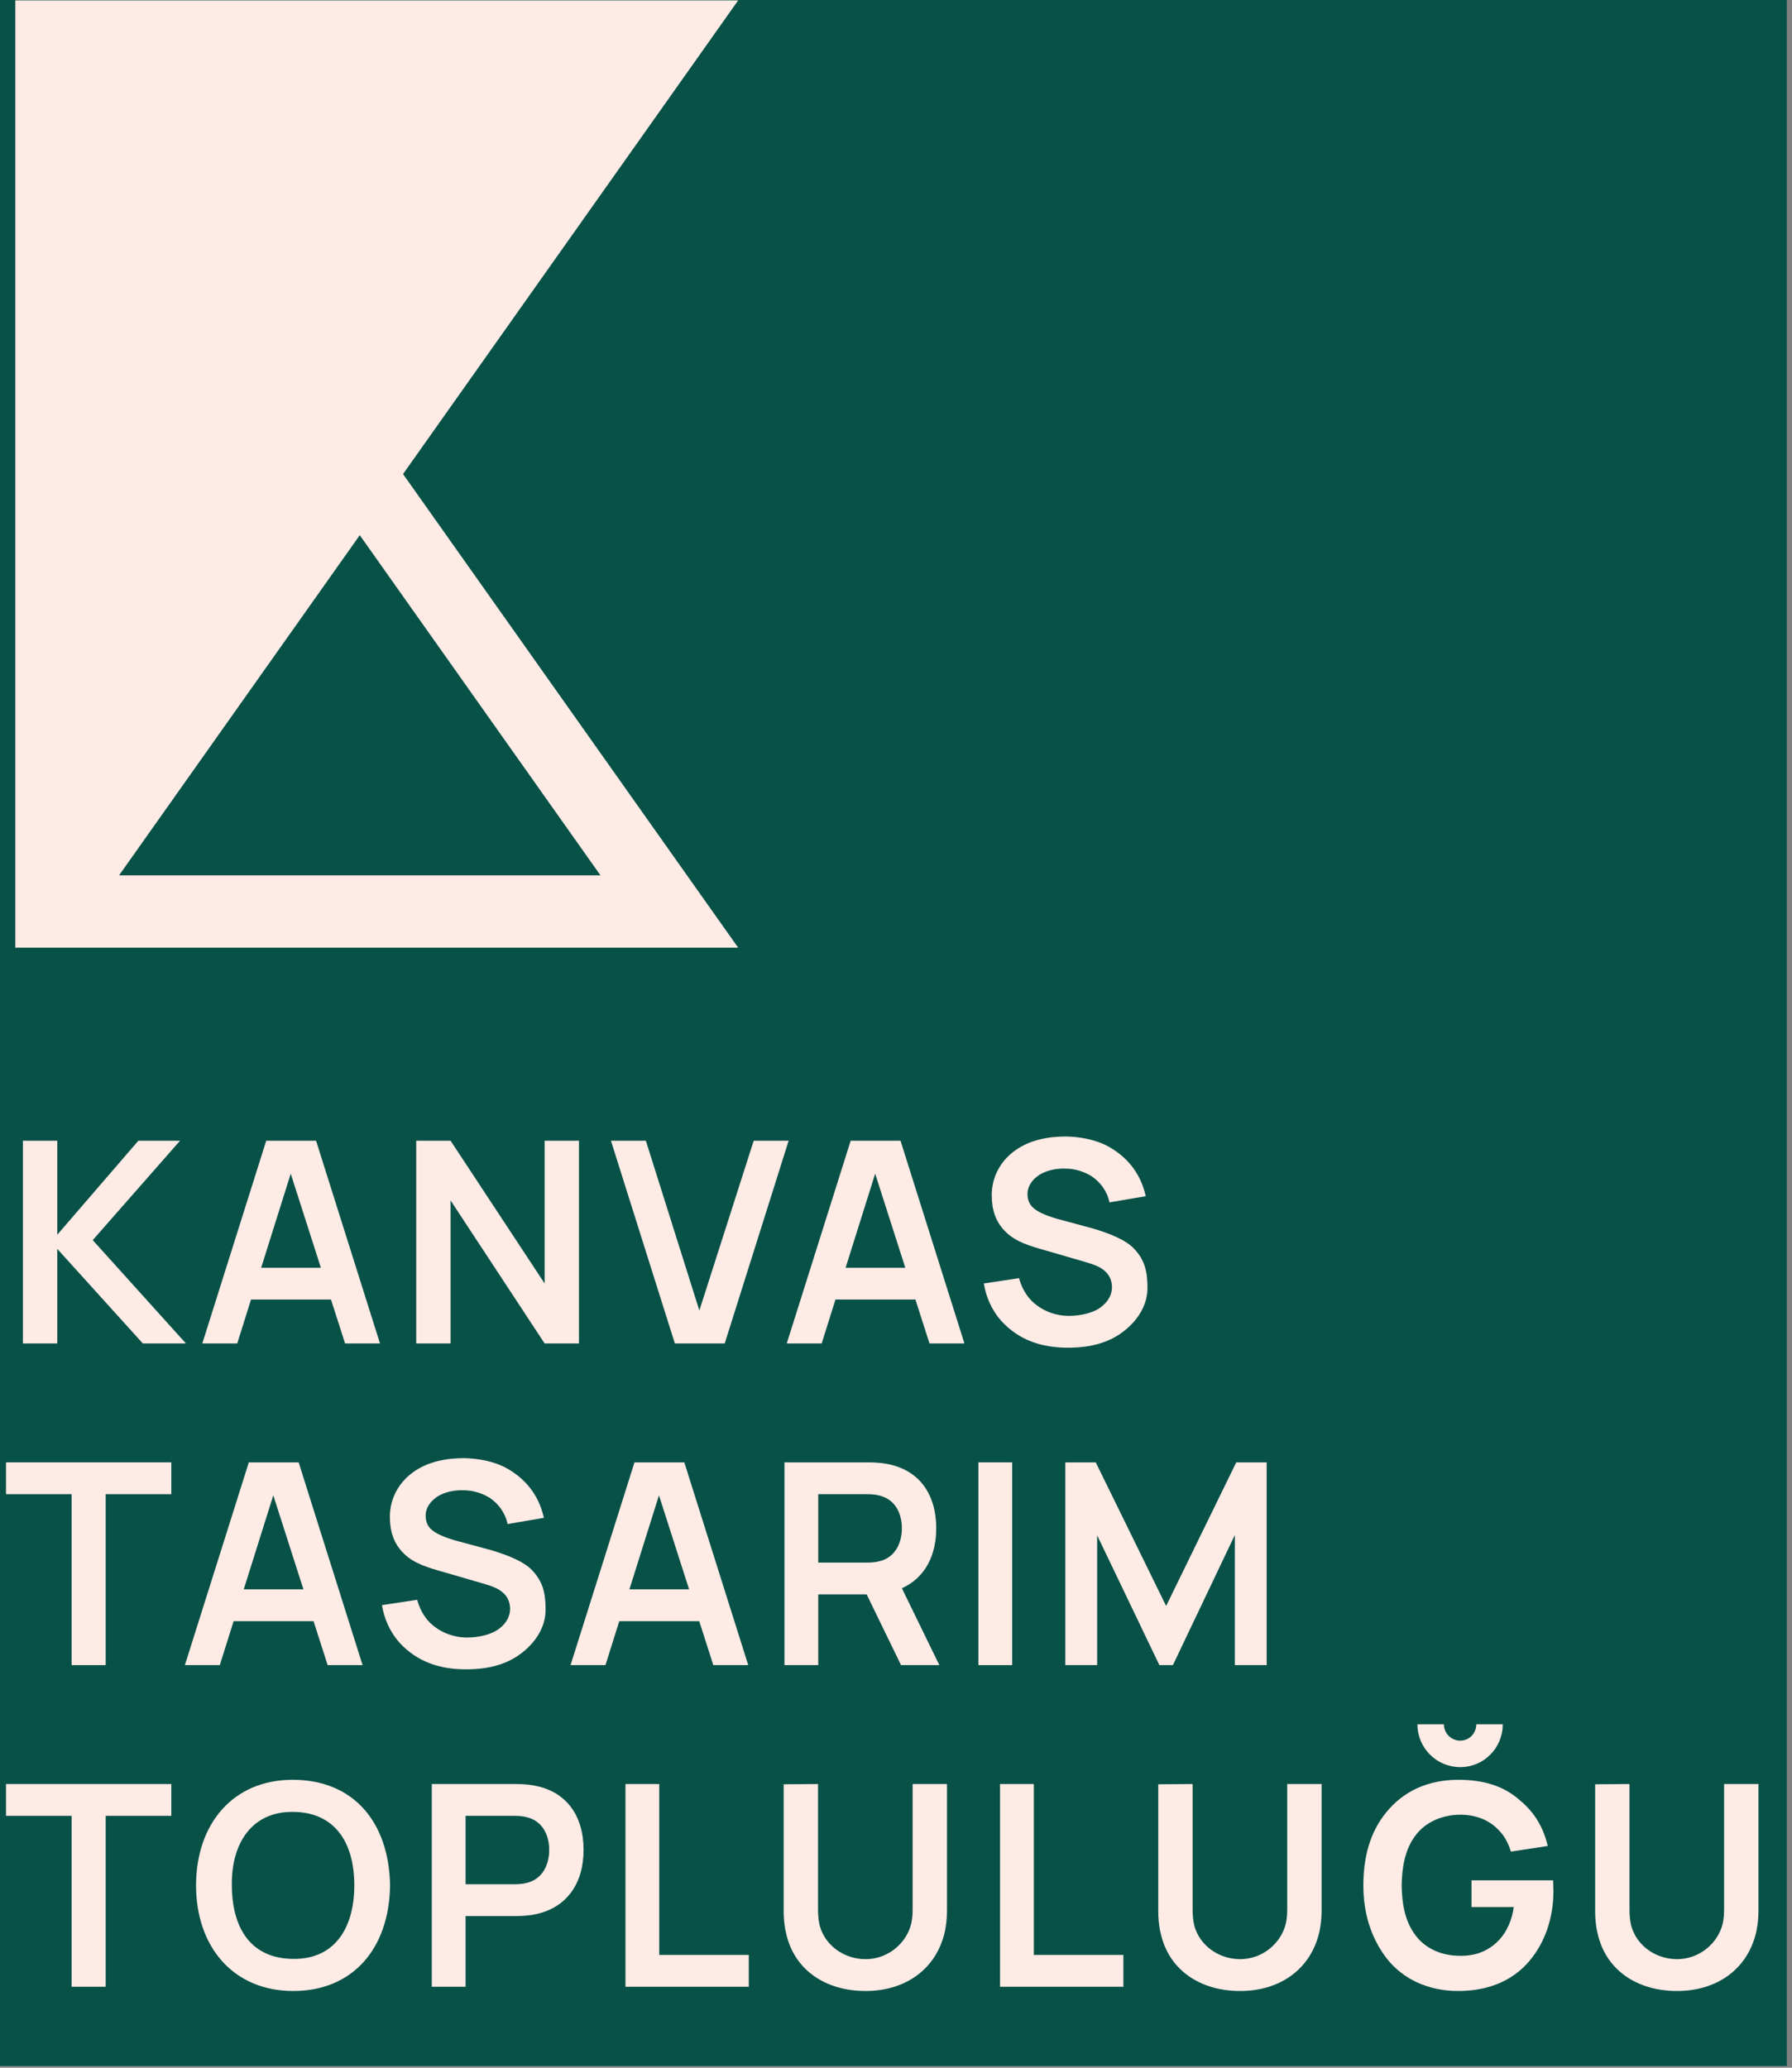 <svg width="117" height="135" viewBox="0 0 117 135" fill="none" xmlns="http://www.w3.org/2000/svg">
<rect x="0" y="0" width="117" height="135" fill="#808080" stroke="none"/>
<rect width="116.662" height="134.883" fill="#085147"/>
<path d="M1.495 87.714H3.738V81.537L9.327 87.714H12.14L6.054 80.967L11.754 74.477H9.033L3.738 80.617V74.477H1.495V87.714Z" fill="#FFEBE6"/>
<path d="M22.53 87.714H24.81L20.636 74.477H17.382L13.209 87.714H15.489L16.389 84.846H21.611L22.53 87.714ZM17.051 82.769L18.982 76.628L20.949 82.769H17.051Z" fill="#FFEBE6"/>
<path d="M29.418 74.477H27.175V87.714H29.418V78.374L35.559 87.714H37.801V74.477H35.559V83.798L29.418 74.477Z" fill="#FFEBE6"/>
<path d="M44.062 87.714H47.316L51.49 74.477H49.21L45.661 85.563L42.168 74.477H39.889L44.062 87.714Z" fill="#FFEBE6"/>
<path d="M60.688 87.714H62.968L58.795 74.477H55.541L51.367 87.714H53.647L54.548 84.846H59.769L60.688 87.714ZM55.21 82.769L57.14 76.628L59.107 82.769H55.21Z" fill="#FFEBE6"/>
<path d="M74.807 78.099C74.44 76.462 73.465 75.47 72.38 74.863C71.516 74.385 70.487 74.219 69.586 74.201C68.409 74.201 67.214 74.44 66.295 75.102C65.376 75.745 64.751 76.793 64.751 78.025C64.751 78.963 64.99 79.79 65.688 80.452C66.35 81.095 67.251 81.353 68.354 81.665L70.818 82.382C71.388 82.548 71.829 82.695 72.16 83.007C72.454 83.265 72.601 83.651 72.601 84.037C72.601 84.515 72.362 84.975 71.903 85.324C71.388 85.728 70.542 85.912 69.788 85.912C68.832 85.912 67.95 85.526 67.343 84.919C66.902 84.478 66.644 83.872 66.534 83.449L64.236 83.798C64.365 84.607 64.696 85.471 65.376 86.243C66.516 87.493 68.005 87.99 69.715 87.99C71.186 87.99 72.491 87.677 73.539 86.776C74.366 86.078 74.918 85.14 74.918 84.092C74.918 82.989 74.734 82.254 74.035 81.518C73.52 80.967 72.454 80.525 71.314 80.195L68.998 79.57C68.262 79.349 67.692 79.11 67.398 78.797C67.159 78.558 67.086 78.227 67.086 77.952C67.086 77.4 67.453 76.959 67.895 76.683C68.336 76.426 68.906 76.279 69.549 76.297C70.193 76.297 70.781 76.499 71.241 76.775C71.829 77.161 72.289 77.768 72.436 78.503L74.807 78.099Z" fill="#FFEBE6"/>
<path d="M11.184 95.477H0.392V97.554H4.675V108.714H6.9V97.554H11.184V95.477Z" fill="#FFEBE6"/>
<path d="M21.392 108.714H23.672L19.499 95.477H16.245L12.071 108.714H14.351L15.252 105.846H20.473L21.392 108.714ZM15.914 103.768L17.844 97.628L19.811 103.768H15.914Z" fill="#FFEBE6"/>
<path d="M35.511 99.099C35.144 97.462 34.169 96.47 33.085 95.863C32.221 95.385 31.191 95.219 30.29 95.201C29.113 95.201 27.918 95.44 26.999 96.102C26.08 96.745 25.455 97.793 25.455 99.025C25.455 99.963 25.694 100.79 26.392 101.452C27.054 102.095 27.955 102.353 29.058 102.665L31.522 103.382C32.092 103.548 32.533 103.695 32.864 104.007C33.158 104.265 33.305 104.651 33.305 105.037C33.305 105.515 33.066 105.975 32.607 106.324C32.092 106.728 31.246 106.912 30.492 106.912C29.536 106.912 28.654 106.526 28.047 105.92C27.606 105.478 27.348 104.872 27.238 104.449L24.94 104.798C25.069 105.607 25.4 106.471 26.08 107.243C27.22 108.493 28.709 108.99 30.419 108.99C31.89 108.99 33.195 108.677 34.243 107.776C35.07 107.078 35.622 106.14 35.622 105.092C35.622 103.989 35.438 103.254 34.739 102.518C34.224 101.967 33.158 101.526 32.018 101.195L29.702 100.569C28.966 100.349 28.396 100.11 28.102 99.797C27.863 99.558 27.79 99.227 27.79 98.952C27.79 98.4 28.157 97.959 28.599 97.683C29.04 97.426 29.61 97.279 30.253 97.297C30.897 97.297 31.485 97.499 31.945 97.775C32.533 98.161 32.993 98.768 33.14 99.503L35.511 99.099Z" fill="#FFEBE6"/>
<path d="M46.573 108.714H48.852L44.679 95.477H41.425L37.252 108.714H39.531L40.432 105.846H45.654L46.573 108.714ZM41.094 103.768L43.024 97.628L44.992 103.768H41.094Z" fill="#FFEBE6"/>
<path d="M58.829 108.714H61.33L58.884 103.695C60.392 103.015 61.127 101.562 61.127 99.779C61.127 97.591 60.042 95.9 57.744 95.55C57.395 95.495 56.954 95.477 56.697 95.477H51.218V108.714H53.424V104.099H56.586L58.829 108.714ZM53.424 97.554H56.605C56.843 97.554 57.175 97.573 57.432 97.646C58.535 97.922 58.884 98.933 58.884 99.779C58.884 100.625 58.535 101.654 57.432 101.93C57.175 102.004 56.843 102.022 56.605 102.022H53.424V97.554Z" fill="#FFEBE6"/>
<path d="M63.88 95.477V108.714H66.086V95.477H63.88Z" fill="#FFEBE6"/>
<path d="M82.701 95.477H80.715L76.137 104.853L71.541 95.477H69.555V108.714H71.633V100.239L75.696 108.714H76.579L80.623 100.22V108.714H82.701V95.477Z" fill="#FFEBE6"/>
<path d="M11.184 116.477H0.392V118.554H4.675V129.714H6.9V118.554H11.184V116.477Z" fill="#FFEBE6"/>
<path d="M19.144 129.99C23.041 129.99 25.413 127.214 25.468 123.095C25.395 118.977 23.096 116.219 19.144 116.201C15.209 116.183 12.801 119.088 12.801 123.095C12.801 127.103 15.228 129.99 19.144 129.99ZM19.144 127.894C16.459 127.876 15.154 126 15.136 123.095C15.099 120.283 16.496 118.26 19.144 118.297C21.791 118.315 23.133 120.209 23.133 123.095C23.133 125.927 21.809 127.931 19.144 127.894Z" fill="#FFEBE6"/>
<path d="M34.718 116.55C34.369 116.495 33.928 116.477 33.671 116.477H28.192V129.714H30.398V125.099H33.671C33.91 125.099 34.369 125.081 34.718 125.026C36.998 124.658 38.101 122.967 38.101 120.779C38.101 118.591 37.017 116.9 34.718 116.55ZM34.406 122.93C34.149 123.004 33.818 123.022 33.579 123.022H30.398V118.554H33.579C33.818 118.554 34.149 118.573 34.406 118.646C35.509 118.922 35.858 119.933 35.858 120.779C35.858 121.625 35.509 122.654 34.406 122.93Z" fill="#FFEBE6"/>
<path d="M43.043 116.477V127.637H48.889V129.714H40.837V116.477H43.043Z" fill="#FFEBE6"/>
<path d="M61.829 116.477H59.586V124.603C59.586 124.971 59.568 125.283 59.494 125.596C59.182 126.883 57.968 127.912 56.516 127.912C55.1 127.912 53.869 127.011 53.519 125.725C53.427 125.338 53.409 124.989 53.409 124.603V116.477L51.166 116.495V124.805C51.166 125.173 51.203 125.725 51.313 126.166C51.828 128.611 53.887 129.99 56.516 129.99C59.09 129.99 61.112 128.593 61.682 126.147C61.774 125.706 61.829 125.246 61.829 124.805V116.477Z" fill="#FFEBE6"/>
<path d="M67.499 116.477V127.637H73.346V129.714H65.293V116.477H67.499Z" fill="#FFEBE6"/>
<path d="M86.286 116.477H84.043V124.603C84.043 124.971 84.024 125.283 83.951 125.596C83.638 126.883 82.425 127.912 80.972 127.912C79.557 127.912 78.325 127.011 77.976 125.725C77.884 125.338 77.865 124.989 77.865 124.603V116.477L75.623 116.495V124.805C75.623 125.173 75.659 125.725 75.77 126.166C76.284 128.611 78.344 129.99 80.972 129.99C83.546 129.99 85.569 128.593 86.139 126.147C86.231 125.706 86.286 125.246 86.286 124.805V116.477Z" fill="#FFEBE6"/>
<path d="M95.339 115.374C96.883 115.374 98.115 114.124 98.115 112.579H96.386C96.386 113.168 95.927 113.646 95.339 113.646C94.75 113.646 94.272 113.168 94.272 112.579H92.544C92.544 114.124 93.794 115.374 95.339 115.374ZM101.406 122.765H96.074V124.511H98.832C98.74 125.265 98.409 126.147 97.784 126.754C97.159 127.379 96.313 127.71 95.357 127.692C94.199 127.71 93.077 127.25 92.415 126.35C91.717 125.43 91.533 124.272 91.514 123.095C91.533 121.919 91.735 120.724 92.415 119.841C93.077 118.94 94.199 118.481 95.357 118.481C96.331 118.481 97.177 118.812 97.784 119.418C98.262 119.878 98.482 120.374 98.648 120.889L101.056 120.522C100.781 119.4 100.266 118.389 99.236 117.543C98.151 116.569 96.791 116.201 95.21 116.201C93.298 116.201 91.662 116.9 90.503 118.334C89.419 119.657 89.014 121.312 89.014 123.095C89.014 124.805 89.455 126.423 90.503 127.82C91.588 129.236 93.279 129.99 95.21 129.99C97.012 129.99 98.685 129.42 99.861 128.023C100.836 126.864 101.424 125.283 101.424 123.463L101.406 122.765Z" fill="#FFEBE6"/>
<path d="M114.81 116.477H112.567V124.603C112.567 124.971 112.549 125.283 112.475 125.596C112.163 126.883 110.949 127.912 109.497 127.912C108.081 127.912 106.849 127.011 106.5 125.725C106.408 125.338 106.39 124.989 106.39 124.603V116.477L104.147 116.495V124.805C104.147 125.173 104.183 125.725 104.294 126.166C104.808 128.611 106.868 129.99 109.497 129.99C112.071 129.99 114.093 128.593 114.663 126.147C114.755 125.706 114.81 125.246 114.81 124.805V116.477Z" fill="#FFEBE6"/>
<path fill-rule="evenodd" clip-rule="evenodd" d="M1 0.025H48.196L26.314 30.95L48.196 61.874H1V0.025ZM7.773 57.151L23.489 34.941L39.205 57.151H7.773Z" fill="#FFEBE6"/>
</svg>
